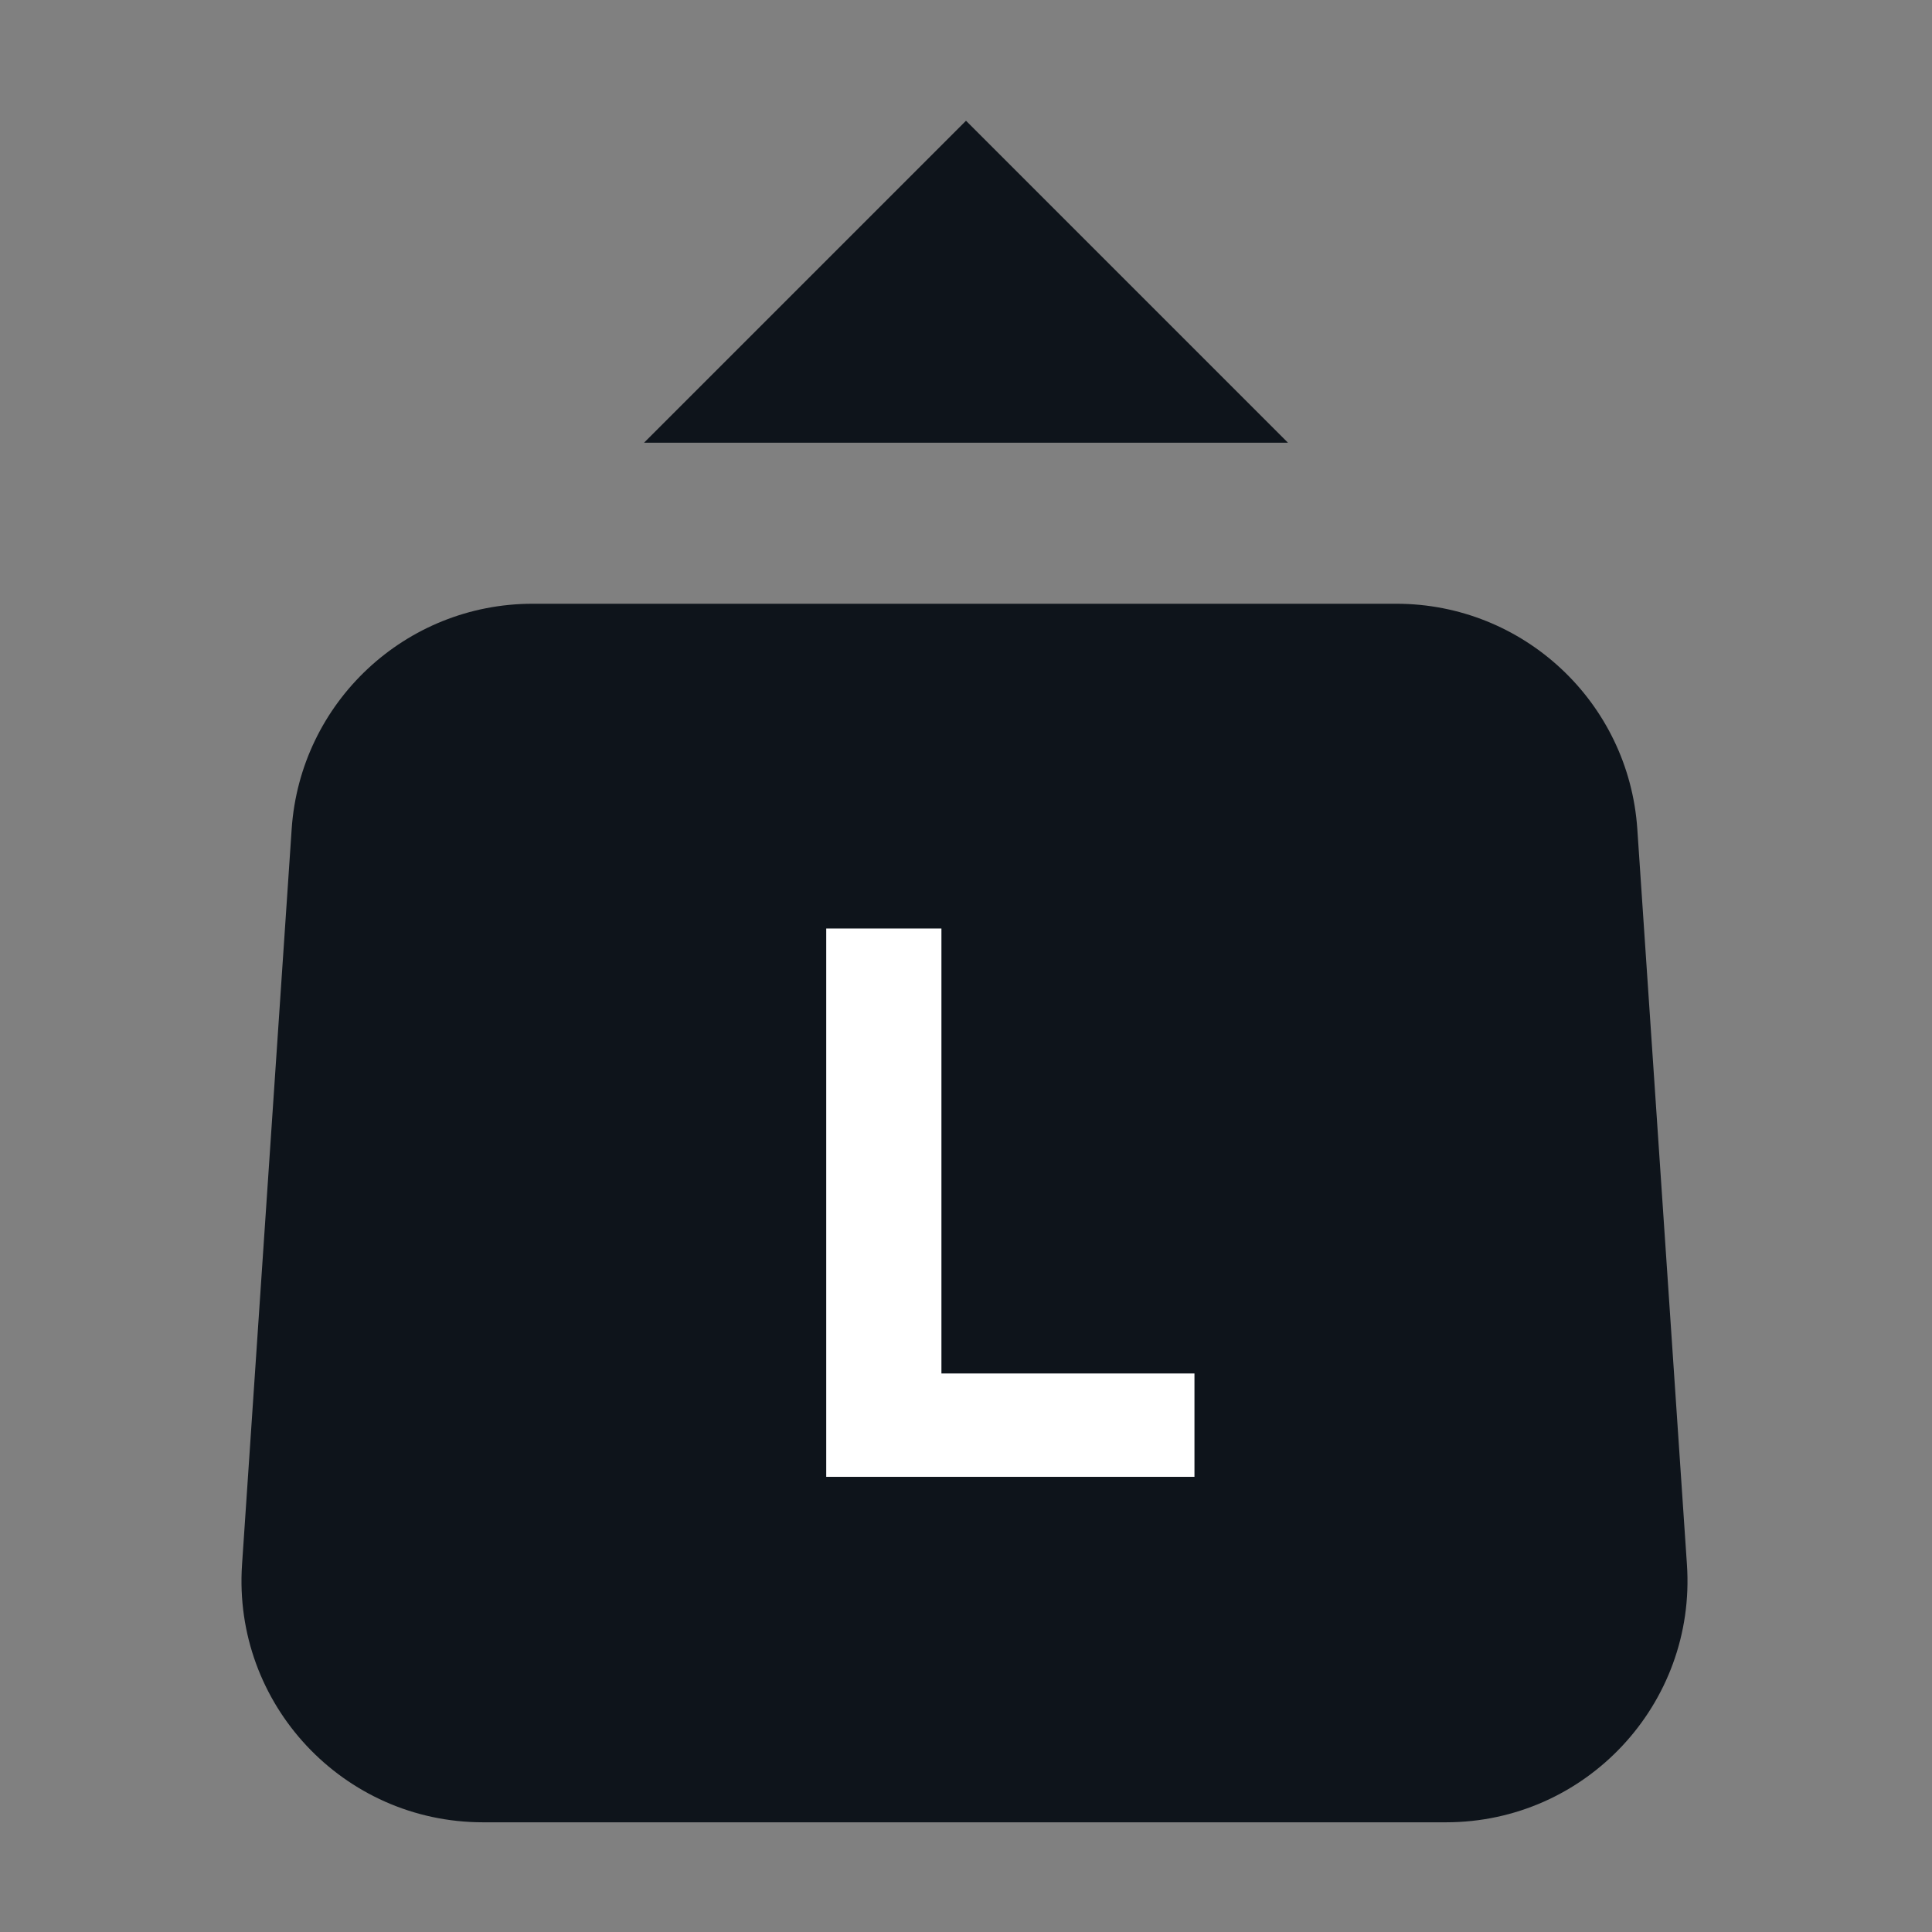 <svg width="32" height="32" viewBox="0 0 32 32" fill="none" xmlns="http://www.w3.org/2000/svg">
<rect x="0" y="0" width="32" height="32" fill="#808080" stroke="none"/>
<path d="M21.333 7.333H10.667L16 2L21.333 7.333Z" fill="#0E141B"/>
<path d="M4.831 13.731C4.973 11.631 6.717 10 8.822 10H23.128C25.233 10 26.977 11.631 27.119 13.731L27.941 25.914C28.097 28.224 26.265 30.183 23.95 30.183H8C5.685 30.183 3.853 28.224 4.009 25.914L4.831 13.731Z" fill="#0E141B"/>
<path d="M19.784 24.461H13.685V15.379H15.593V22.749H19.784V24.461Z" fill="white"/>
</svg>
